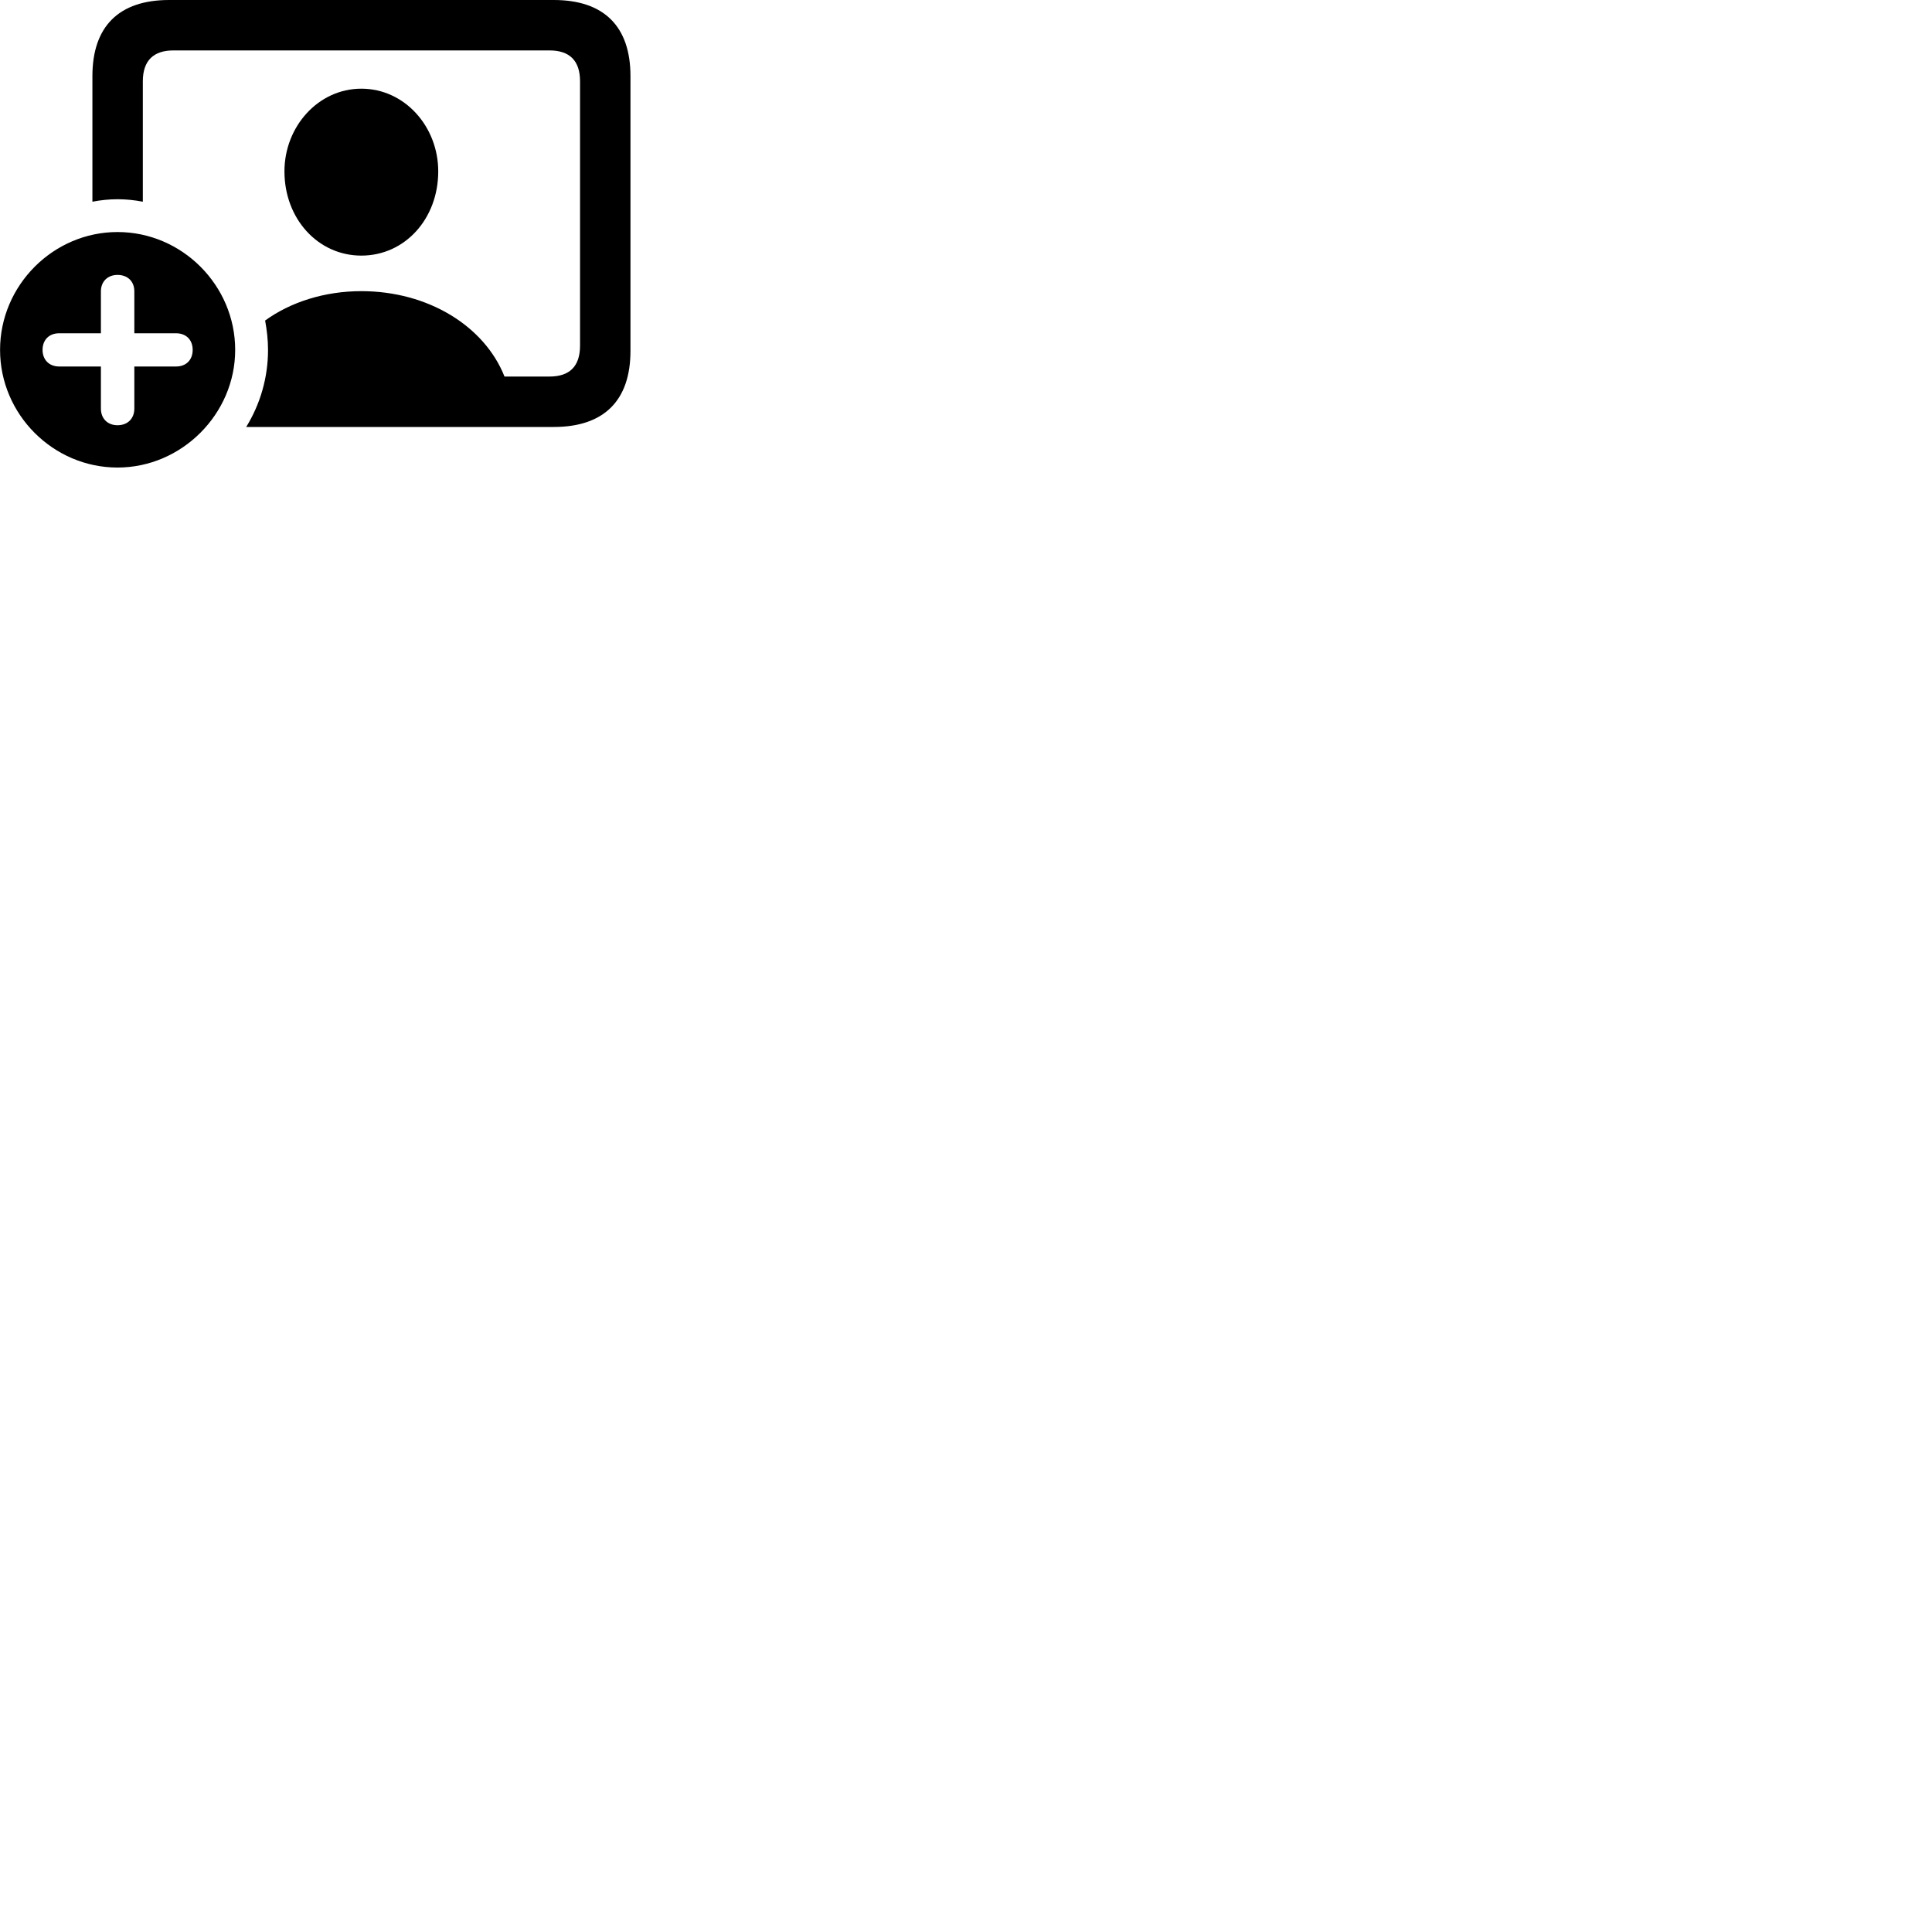 
        <svg xmlns="http://www.w3.org/2000/svg" viewBox="0 0 100 100">
            <path d="M28.663 22.1C31.253 22.1 32.633 20.74 32.633 18.16V3.94C32.633 1.36 31.253 0 28.663 0H8.753C6.153 0 4.783 1.37 4.783 3.94V10.44C5.673 10.27 6.503 10.27 7.393 10.44V4.21C7.393 3.13 7.953 2.61 8.973 2.61H28.443C29.473 2.61 30.023 3.13 30.023 4.21V17.89C30.023 18.97 29.473 19.49 28.443 19.49H26.113C25.083 16.89 22.173 15.07 18.703 15.07C16.793 15.07 15.033 15.64 13.723 16.59C13.813 17.09 13.873 17.58 13.873 18.11C13.873 19.56 13.463 20.93 12.743 22.1ZM18.703 13.23C20.953 13.23 22.683 11.33 22.683 8.87C22.683 6.55 20.943 4.59 18.703 4.59C16.473 4.59 14.723 6.55 14.723 8.87C14.723 11.33 16.463 13.23 18.703 13.23ZM6.083 24.2C9.403 24.2 12.173 21.43 12.173 18.11C12.173 14.77 9.423 12.01 6.083 12.01C2.753 12.01 0.003 14.77 0.003 18.11C0.003 21.45 2.753 24.2 6.083 24.2ZM6.083 22.01C5.563 22.01 5.223 21.66 5.223 21.15V18.97H3.063C2.553 18.97 2.203 18.63 2.203 18.11C2.203 17.59 2.543 17.25 3.063 17.25H5.223V15.08C5.223 14.58 5.563 14.23 6.083 14.23C6.613 14.23 6.953 14.57 6.953 15.08V17.25H9.113C9.633 17.25 9.973 17.59 9.973 18.11C9.973 18.63 9.633 18.97 9.113 18.97H6.953V21.15C6.953 21.66 6.613 22.01 6.083 22.01Z" />
        </svg>
    